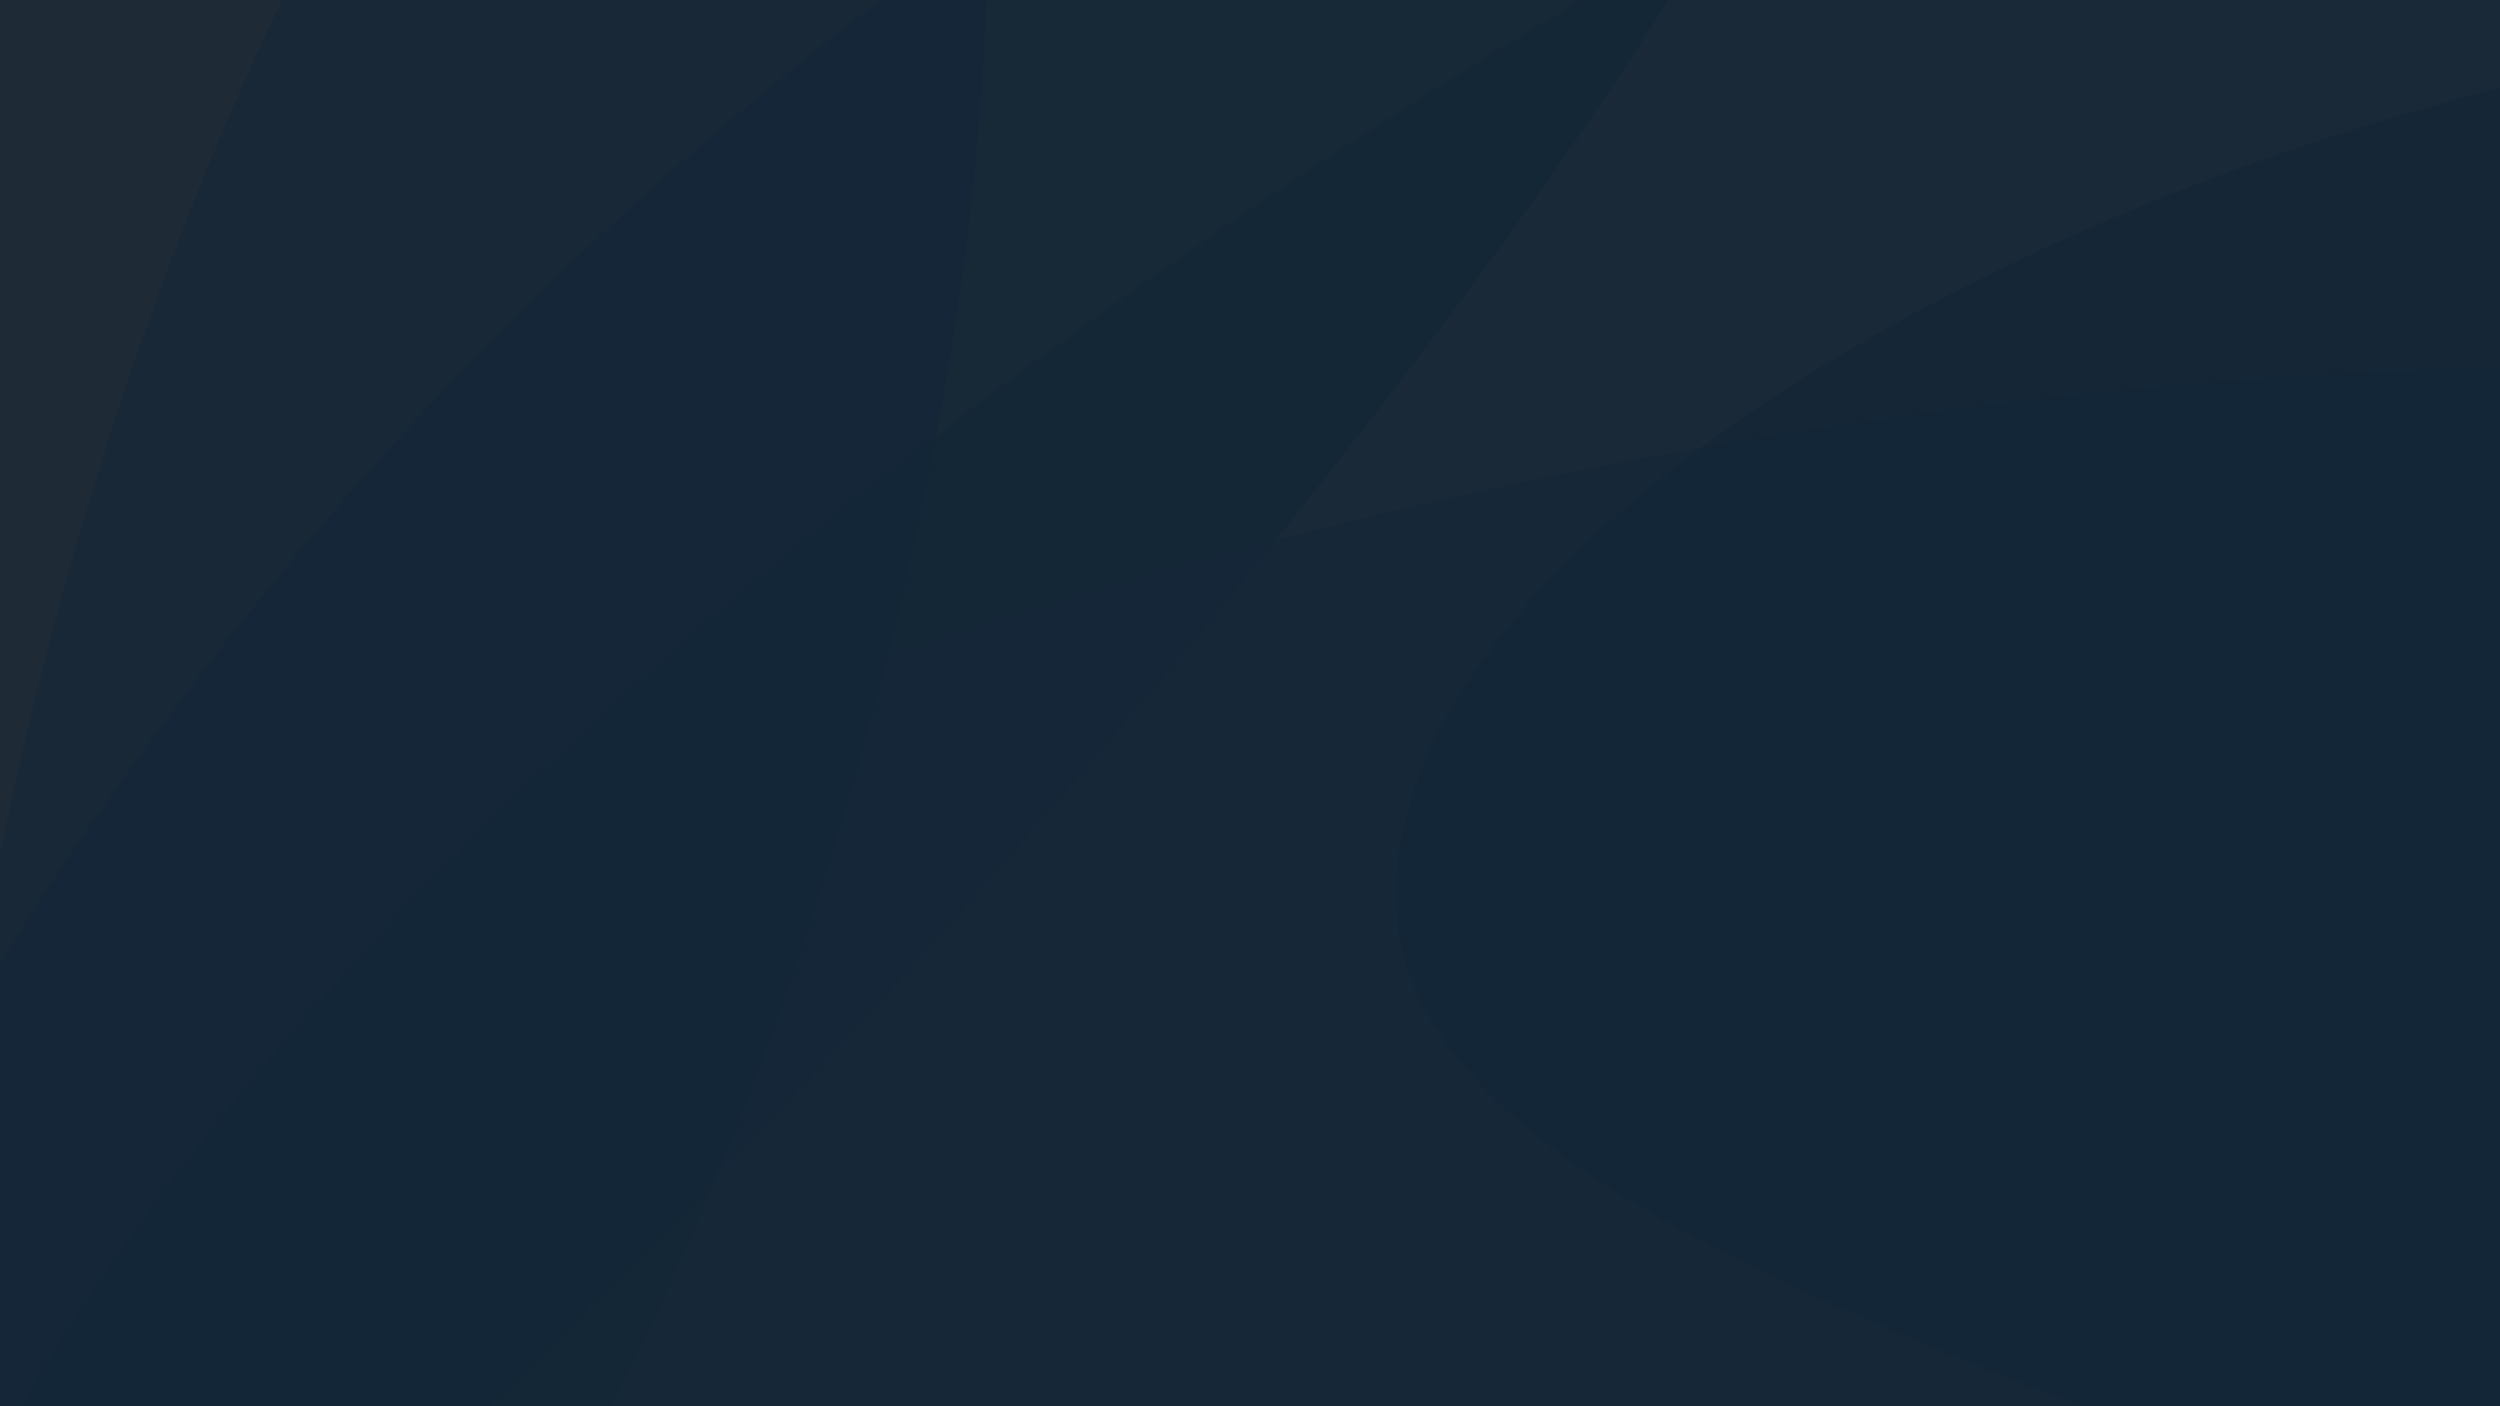 <svg width="1280" height="720" xmlns="http://www.w3.org/2000/svg"><path d="m504.68 0c-3.3 114.22-25.69 253.69-67.74 400.33-34.54 120.47-77.77 229.81-124.12 319.67h-312.82v-283.25c9.94-49 22.29-99.57 37.06-151.08 30.3-105.67 67.28-202.76 107.18-285.67z" fill="#94cfff" opacity=".55"/><path d="m854.19 0c-82 130.49-217.27 305.61-381.63 488.16-76.15 84.58-151.38 162.84-222.24 231.84h-250.32v-227a1836.64 1836.64 0 0 1 451-493z" fill="#70bfff" opacity=".53"/><path d="m1280 0v720h-1268.69c124.06-219.14 408.11-485.49 779.17-708.44q9.69-5.82 19.39-11.56z" fill="#4dafff" opacity=".23"/><path d="m1280 188.45v531.55h-1280v-145.76c161-137.34 463.76-266.45 823.25-336.33 161.32-31.36 316.53-47.38 456.75-49.46z" fill="#94cfff" opacity=".54"/><path d="m1280 44.92v675.08h-214.32c-168.44-65.26-344.26-138.79-350.68-254-9.28-166.26 263.78-344.8 565-421.08z" fill="#73c0ff" opacity=".52"/><path d="m0 0h1280v720h-1280z" fill="#061522" opacity=".9"/></svg>
